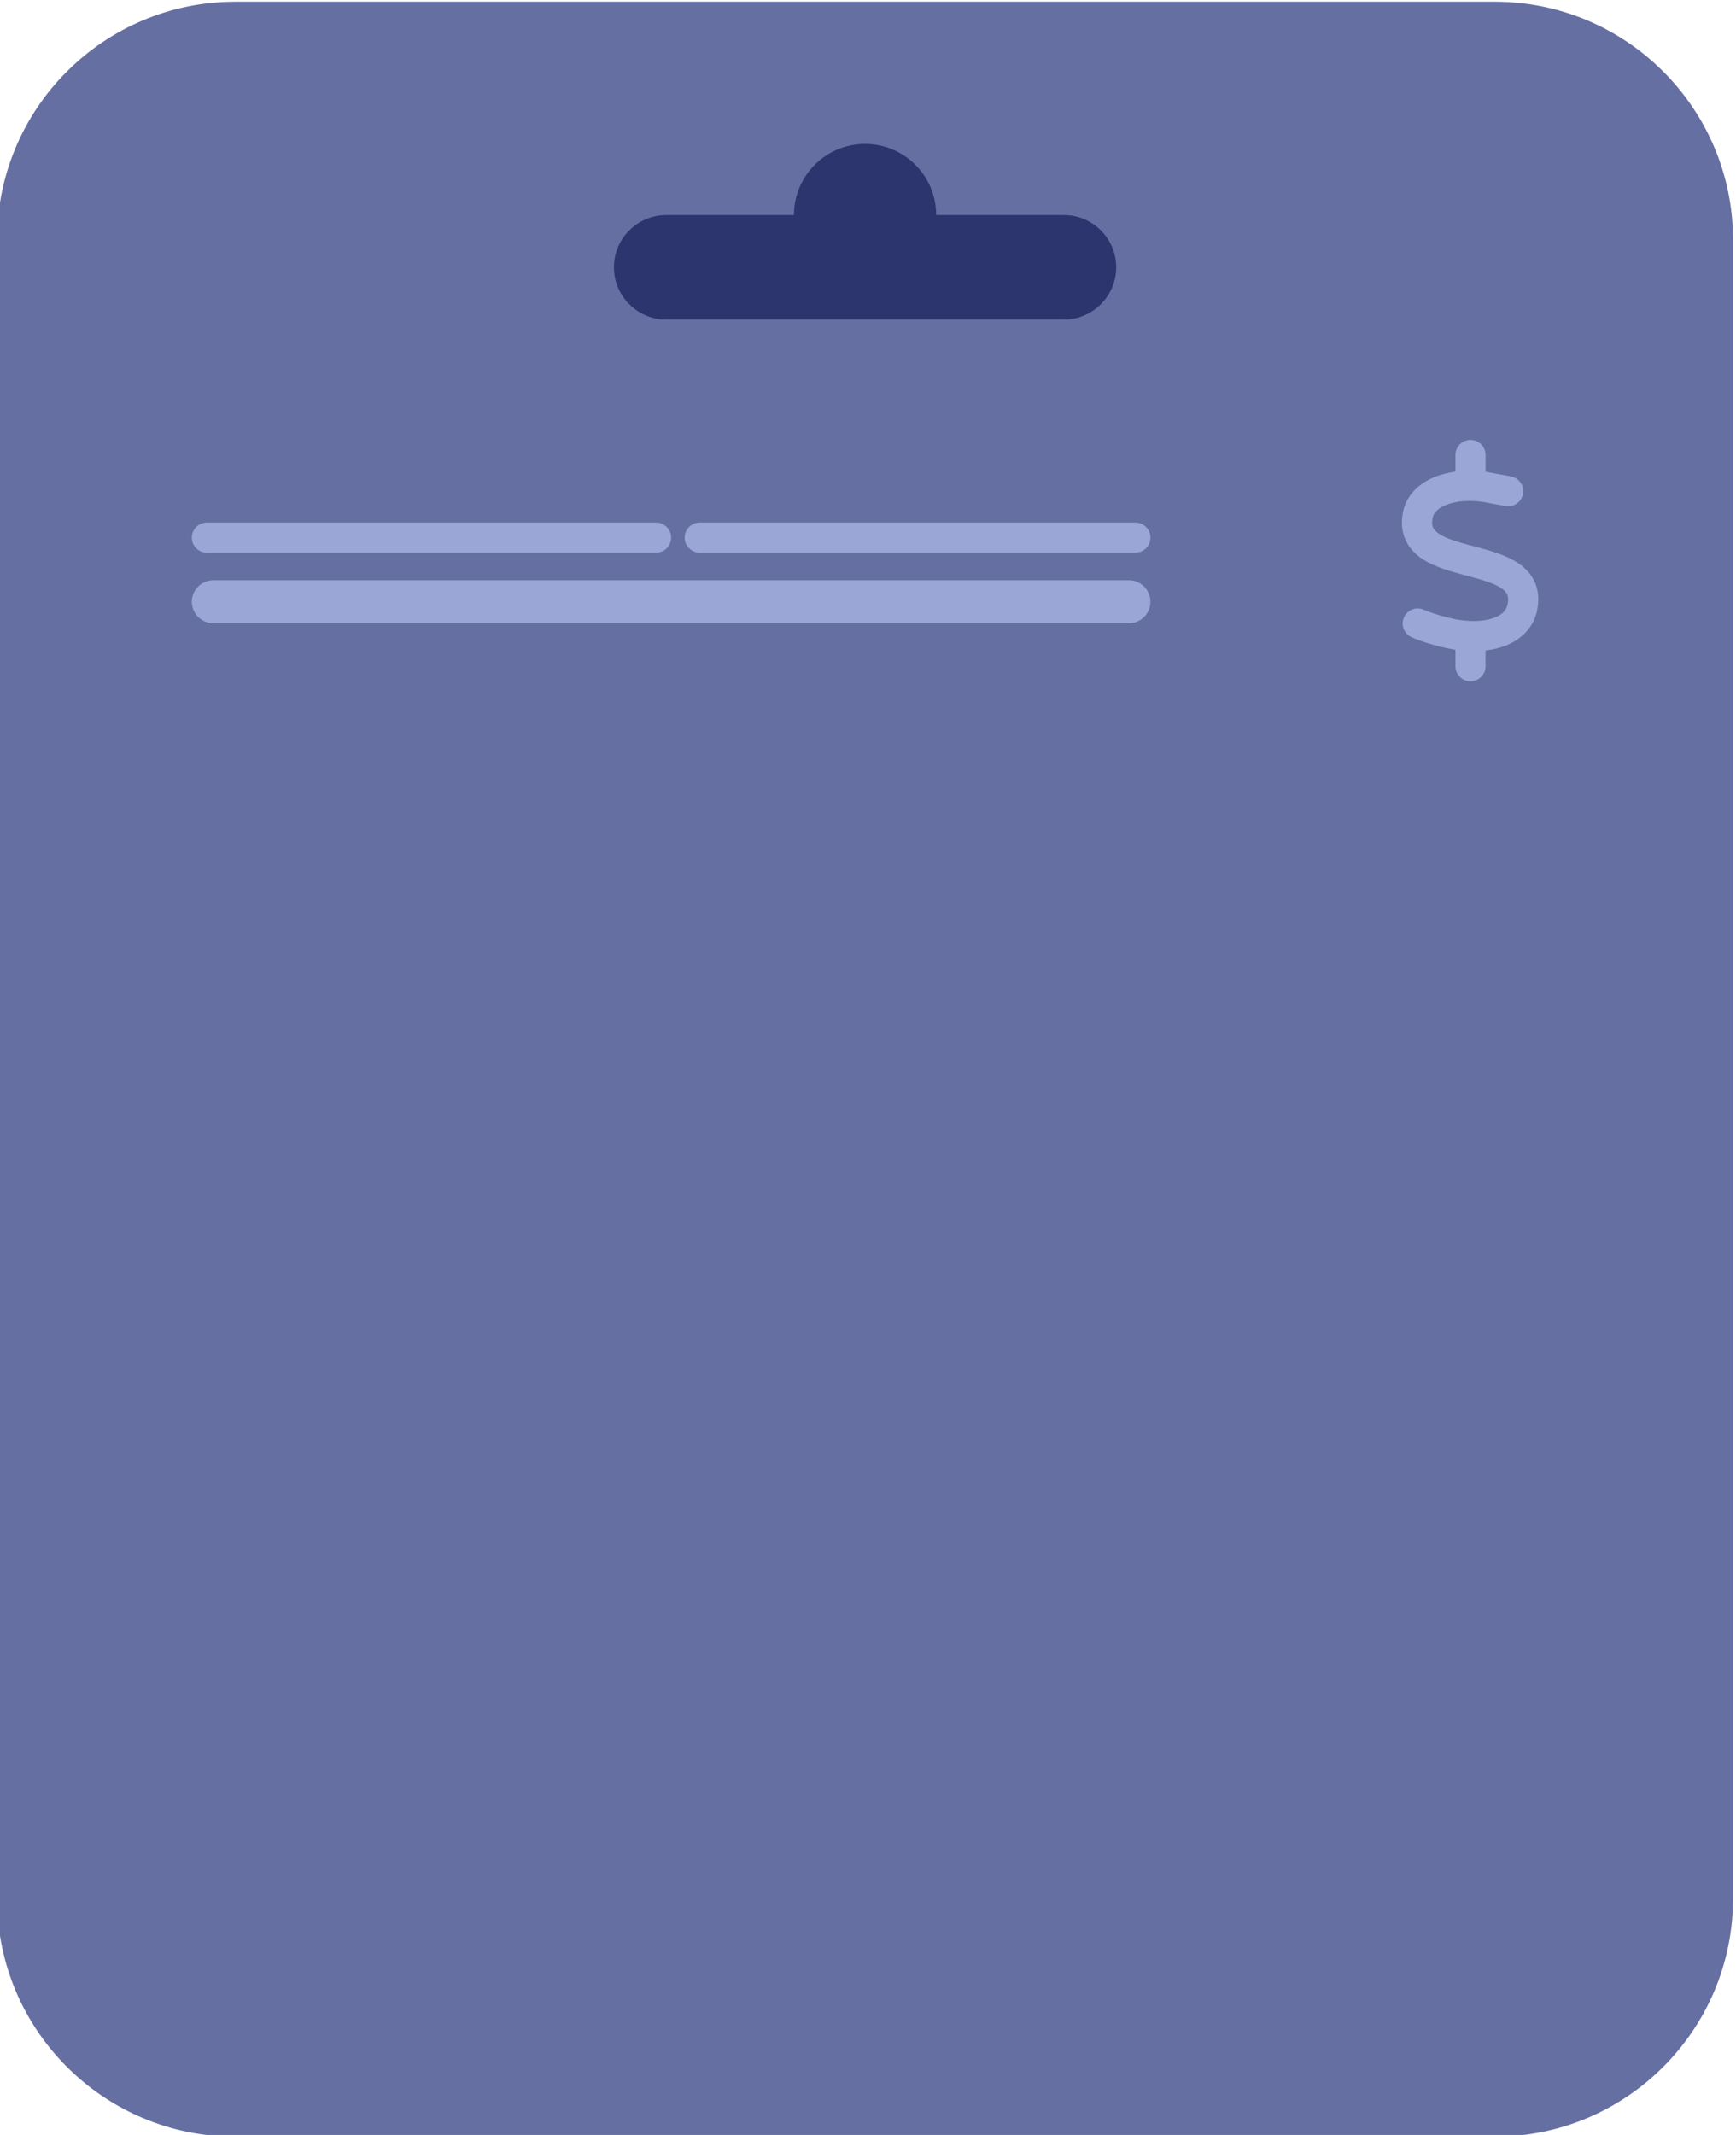 <?xml version="1.0" encoding="UTF-8"?>
<!DOCTYPE svg PUBLIC "-//W3C//DTD SVG 1.1//EN" "http://www.w3.org/Graphics/SVG/1.1/DTD/svg11.dtd">
<!-- Creator: CorelDRAW 2021 (64-Bit) -->
<svg xmlns="http://www.w3.org/2000/svg" xml:space="preserve" width="27.508mm" height="33.812mm" version="1.1" style="shape-rendering:geometricPrecision; text-rendering:geometricPrecision; image-rendering:optimizeQuality; fill-rule:evenodd; clip-rule:evenodd"
viewBox="0 0 2750.8 3381.2"
 xmlns:xlink="http://www.w3.org/1999/xlink"
 xmlns:xodm="http://www.corel.com/coreldraw/odm/2003">
 <defs>
  <style type="text/css">
   <![CDATA[
    .fil1 {fill:#2C356E}
    .fil0 {fill:#656FA2}
    .fil3 {fill:#9AA6D6}
    .fil2 {fill:#9AA6D6;fill-rule:nonzero}
   ]]>
  </style>
 </defs>
 <g id="Layer_x0020_1">
  <path class="fil0" d="M372.89 2.73l1995.69 0c208.49,0 377.56,169.07 377.56,377.56l0 2626.08c0,208.48 -169.07,377.55 -377.56,377.55l-1995.69 0.01c-208.48,-0.01 -377.55,-169.08 -377.55,-377.57l-0.01 -2626.07c0.01,-208.49 169.08,-377.56 377.57,-377.56z"/>
  <path class="fil1" d="M1055.55 340.61l202.51 0c0,-62.24 50.44,-112.69 112.68,-112.69 62.24,0 112.68,50.45 112.68,112.69l202.5 0c45.52,0 82.75,37.23 82.75,82.75 0,45.53 -37.23,82.76 -82.75,82.76l-630.37 0c-45.52,0 -82.75,-37.23 -82.75,-82.76 0,-45.52 37.23,-82.75 82.75,-82.75z"/>
  <g id="_1715426913136">
   <path class="fil2" d="M2330.1 696.7c13.21,0 23.88,10.67 23.88,23.88l0 26.65c1.2,0.15 2.32,0.3 3.51,0.52 0.3,0.08 0.52,0.08 0.82,0.15l35.83 6.57c12.99,2.39 21.57,14.85 19.18,27.76 -2.39,12.92 -14.85,21.58 -27.76,19.19l-35.46 -6.5c-23.36,-3.43 -43.96,-1.12 -58.44,4.63 -14.48,5.75 -20.3,13.66 -21.64,20.97 -1.5,7.99 -0.38,12.47 0.89,15.23 1.35,2.91 4.11,6.19 9.56,9.85 12.16,7.99 30.82,13.21 55,19.63l2.17 0.6c21.34,5.67 47.47,12.54 66.87,25.23 10.6,6.94 20.6,16.34 26.8,29.48 6.34,13.36 7.69,28.29 4.78,44.18 -5.15,28.37 -24.71,47.32 -48.97,57.25 -10.22,4.18 -21.34,6.87 -33.14,8.21l0 24.93c0,13.21 -10.67,23.88 -23.88,23.88 -13.21,0 -23.88,-10.67 -23.88,-23.88l0 -26.05c-0.3,-0.07 -0.68,-0.07 -0.97,-0.15l-0.15 0c0,0 0,0 0,0 -18.22,-2.83 -48.14,-10.67 -68.3,-19.63 -12.01,-5.37 -17.46,-19.48 -12.09,-31.49 5.38,-12.02 19.48,-17.47 31.5,-12.1 15.6,6.95 41.27,13.81 56.13,16.13 23.81,3.5 43.44,1.49 56.72,-3.96 12.61,-5.15 18.36,-12.61 20,-21.57 1.42,-7.91 0.3,-12.47 -0.97,-15.23 -1.41,-2.98 -4.18,-6.27 -9.7,-9.92 -12.24,-7.99 -30.97,-13.21 -55.23,-19.63l-2.09 -0.53c0,0 0,0 0,0 -21.27,-5.82 -47.4,-12.76 -66.8,-25.45 -10.6,-6.94 -20.53,-16.42 -26.72,-29.55 -6.27,-13.36 -7.54,-28.29 -4.56,-44.19 5.38,-28.51 26.73,-47.02 50.98,-56.65 9.93,-3.95 20.83,-6.64 32.25,-8.21l0 -26.35c0,-13.21 10.67,-23.88 23.88,-23.88z"/>
  </g>
  <path class="fil3" d="M337.96 919.02l1450.95 0c18.72,0 34.03,15.31 34.03,34.03 0,18.72 -15.31,34.03 -34.03,34.03l-1450.95 0c-18.72,0 -34.03,-15.31 -34.03,-34.03 0,-18.72 15.31,-34.03 34.03,-34.03zm770.78 -91.42l690.35 0c13.12,0 23.85,10.73 23.85,23.85 0,13.12 -10.73,23.85 -23.85,23.85l-690.35 0c-13.12,0 -23.85,-10.73 -23.85,-23.85 0,-13.12 10.73,-23.85 23.85,-23.85zm-780.97 0l711.84 0c13.12,0 23.84,10.72 23.84,23.84l0 0.02c0,13.12 -10.72,23.84 -23.84,23.84l-711.84 0c-13.12,0 -23.84,-10.72 -23.84,-23.84l0 -0.02c0,-13.12 10.72,-23.84 23.84,-23.84z"/>
 </g>
</svg>

